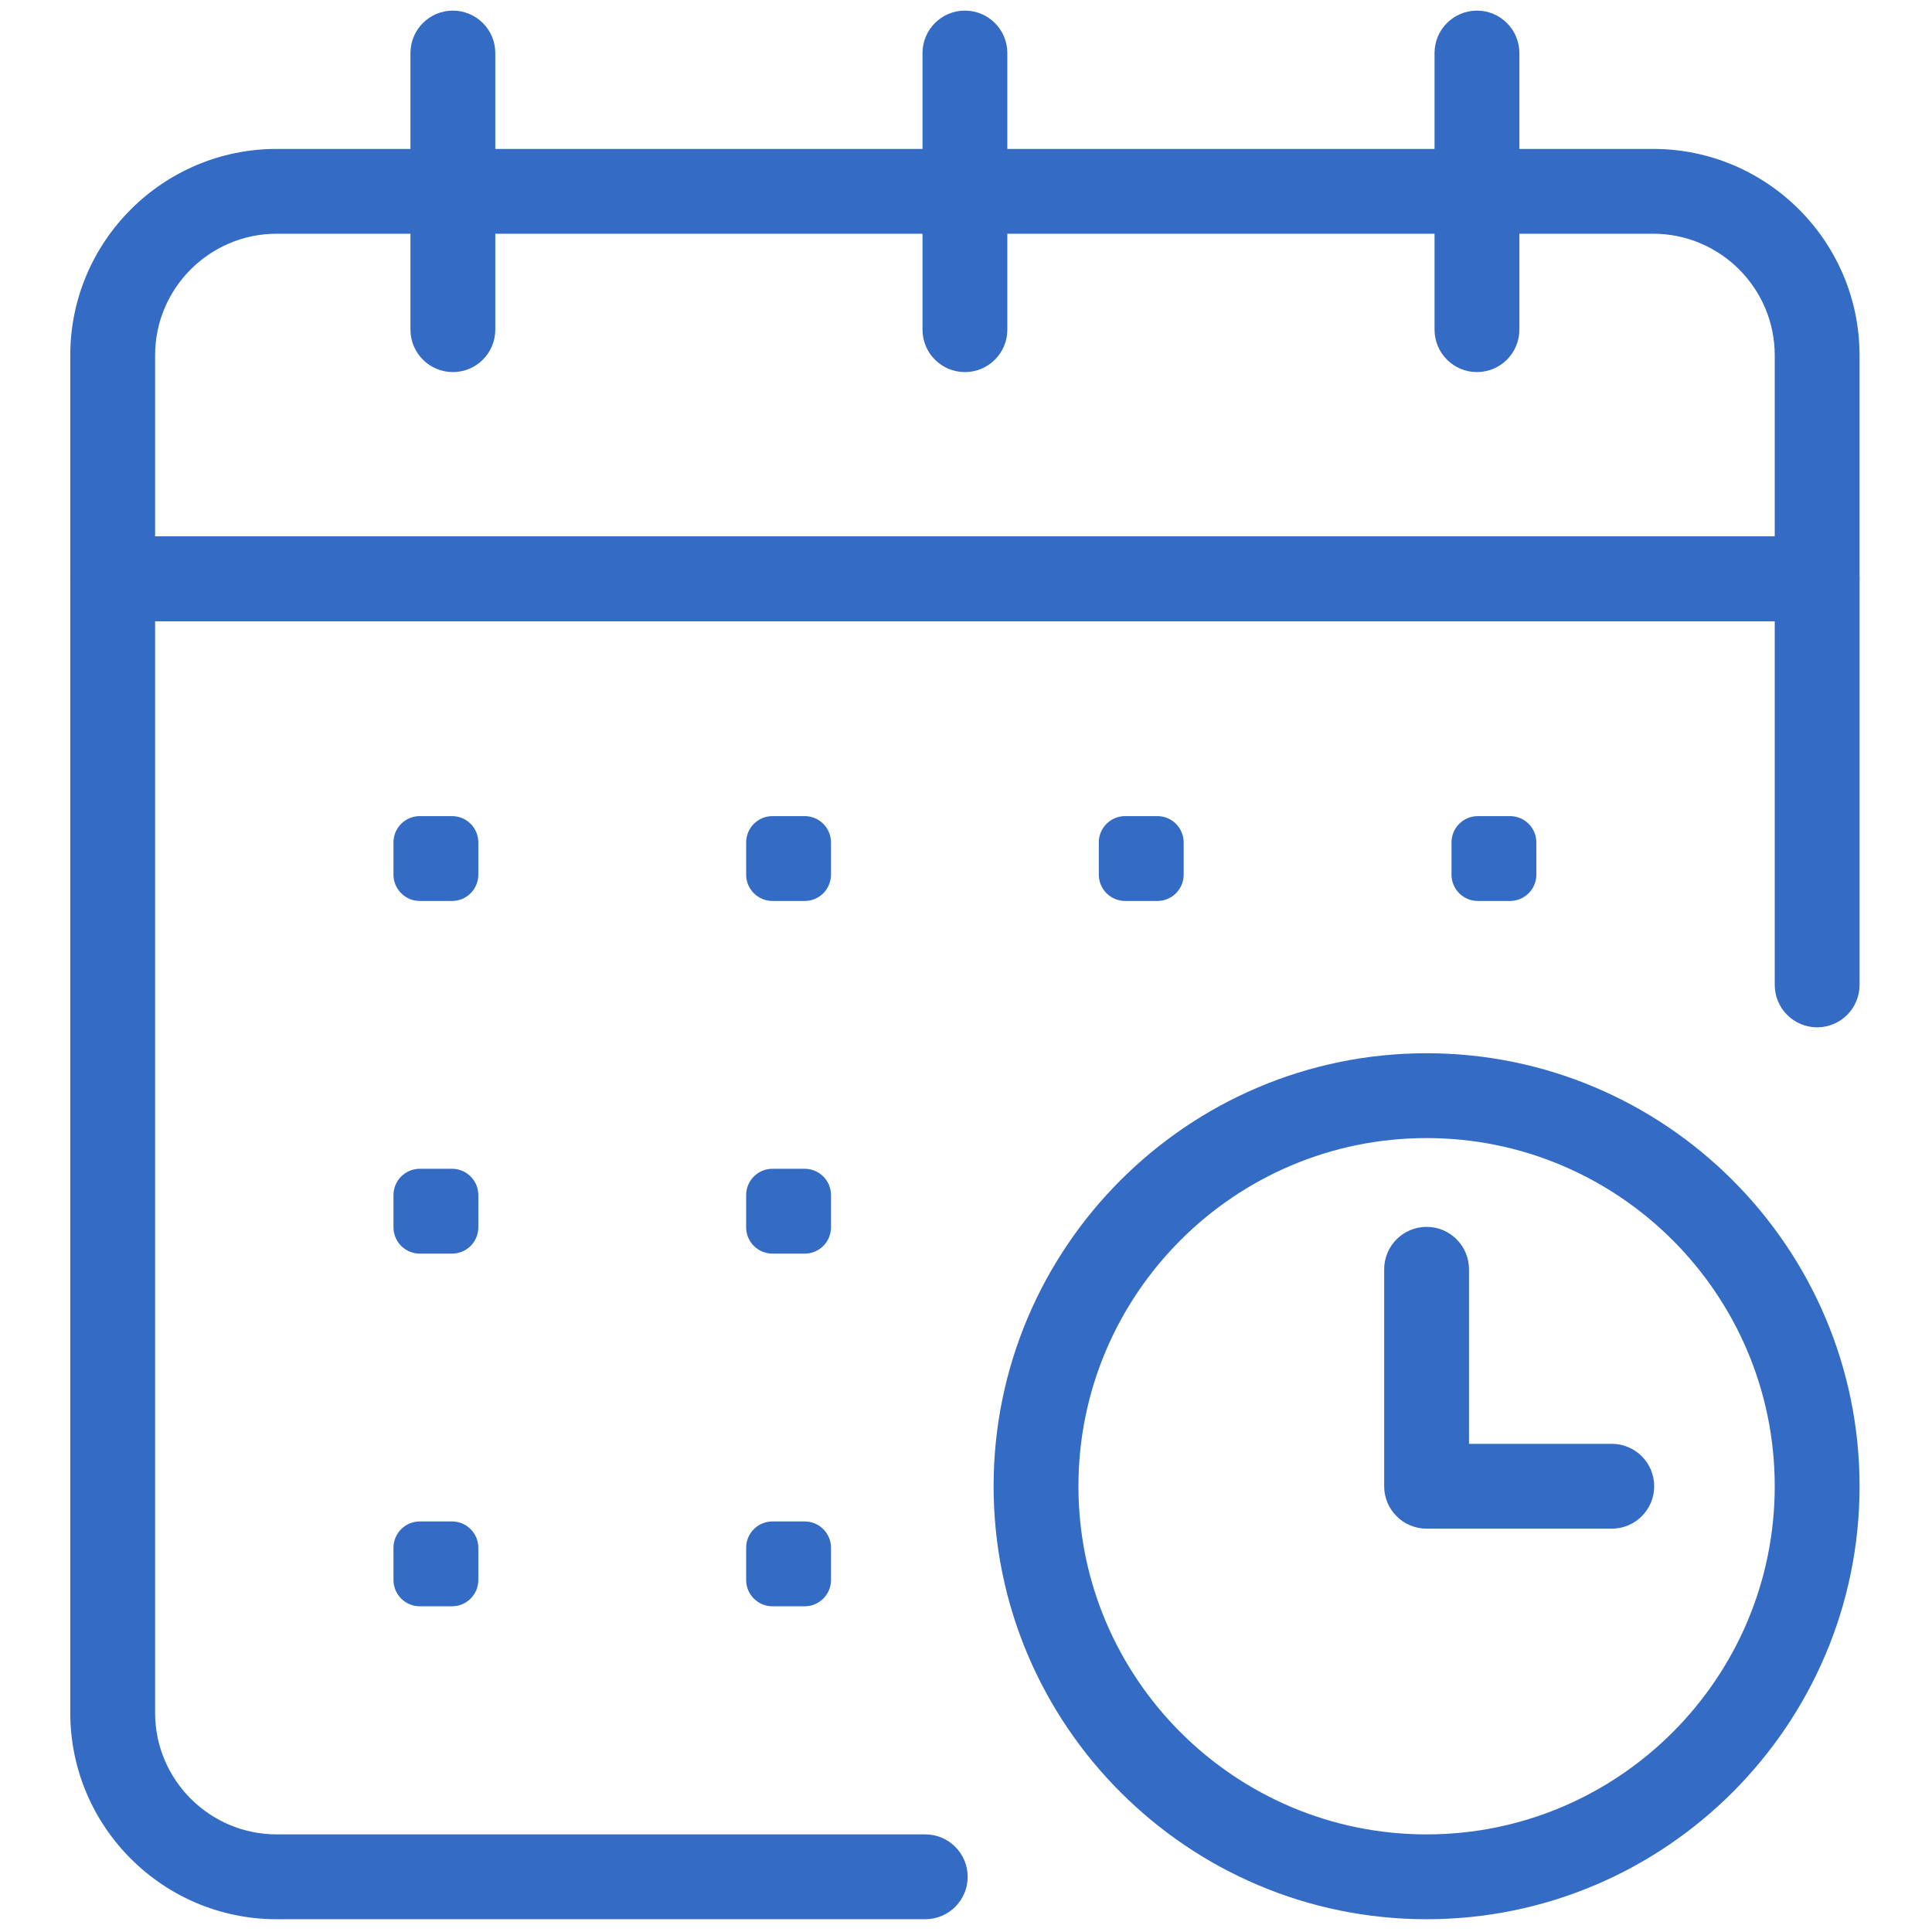 <svg width="36" height="36" viewBox="0 0 256 256" fill="none" xmlns="http://www.w3.org/2000/svg">
<path d="M240.782 82.315H14.931C11.829 82.315 9.311 79.797 9.311 76.695V47.083C9.311 32.002 21.579 19.733 36.661 19.733H219.052C234.131 19.733 246.399 32.002 246.399 47.083V76.698C246.402 79.8 243.884 82.315 240.782 82.315ZM20.551 71.075H235.162V47.08C235.162 38.198 227.937 30.971 219.055 30.971H36.661C27.776 30.971 20.551 38.198 20.551 47.08V71.075Z" fill="#336BC5"/>
<path d="M122.602 254.307H36.661C21.579 254.307 9.311 242.038 9.311 226.957V76.695C9.311 73.593 11.829 71.075 14.931 71.075H240.782C243.884 71.075 246.402 73.593 246.402 76.695V130.506C246.402 133.609 243.884 136.126 240.782 136.126C237.68 136.126 235.162 133.609 235.162 130.506V82.315H20.551V226.954C20.551 235.836 27.778 243.064 36.661 243.064H122.602C125.704 243.064 128.222 245.582 128.222 248.684C128.222 251.786 125.707 254.307 122.602 254.307Z" fill="#336BC5"/>
<path d="M60.009 49.303C56.907 49.303 54.389 46.785 54.389 43.683V7.027C54.389 3.924 56.907 1.407 60.009 1.407C63.111 1.407 65.629 3.924 65.629 7.027V43.683C65.629 46.785 63.114 49.303 60.009 49.303Z" fill="#336BC5"/>
<path d="M195.704 49.303C192.602 49.303 190.084 46.785 190.084 43.683V7.027C190.084 3.924 192.602 1.407 195.704 1.407C198.806 1.407 201.324 3.924 201.324 7.027V43.683C201.324 46.785 198.806 49.303 195.704 49.303Z" fill="#336BC5"/>
<path d="M127.857 49.303C124.754 49.303 122.237 46.785 122.237 43.683V7.027C122.237 3.924 124.754 1.407 127.857 1.407C130.959 1.407 133.477 3.924 133.477 7.027V43.683C133.477 46.785 130.959 49.303 127.857 49.303Z" fill="#336BC5"/>
<path d="M59.894 119.382H55.625C53.7 119.382 52.138 117.822 52.138 115.894V111.626C52.138 109.701 53.698 108.139 55.625 108.139H59.894C61.819 108.139 63.381 109.698 63.381 111.626V115.894C63.381 117.822 61.821 119.382 59.894 119.382Z" fill="#336BC5"/>
<path d="M106.624 119.382H102.356C100.431 119.382 98.869 117.822 98.869 115.894V111.626C98.869 109.701 100.428 108.139 102.356 108.139H106.624C108.549 108.139 110.111 109.698 110.111 111.626V115.894C110.111 117.822 108.552 119.382 106.624 119.382Z" fill="#336BC5"/>
<path d="M153.354 119.382H149.086C147.161 119.382 145.599 117.822 145.599 115.894V111.626C145.599 109.701 147.158 108.139 149.086 108.139H153.354C155.279 108.139 156.842 109.698 156.842 111.626V115.894C156.842 117.822 155.282 119.382 153.354 119.382Z" fill="#336BC5"/>
<path d="M200.088 119.382H195.819C193.894 119.382 192.332 117.822 192.332 115.894V111.626C192.332 109.701 193.892 108.139 195.819 108.139H200.088C202.012 108.139 203.575 109.698 203.575 111.626V115.894C203.572 117.822 202.012 119.382 200.088 119.382Z" fill="#336BC5"/>
<path d="M59.894 166.112H55.625C53.7 166.112 52.138 164.552 52.138 162.625V158.356C52.138 156.432 53.698 154.869 55.625 154.869H59.894C61.819 154.869 63.381 156.429 63.381 158.356V162.625C63.381 164.552 61.821 166.112 59.894 166.112Z" fill="#336BC5"/>
<path d="M106.624 166.112H102.356C100.431 166.112 98.869 164.552 98.869 162.625V158.356C98.869 156.432 100.428 154.869 102.356 154.869H106.624C108.549 154.869 110.111 156.429 110.111 158.356V162.625C110.111 164.552 108.552 166.112 106.624 166.112Z" fill="#336BC5"/>
<path d="M59.894 212.842H55.625C53.7 212.842 52.138 211.283 52.138 209.355V205.087C52.138 203.162 53.698 201.599 55.625 201.599H59.894C61.819 201.599 63.381 203.159 63.381 205.087V209.355C63.381 211.283 61.821 212.842 59.894 212.842Z" fill="#336BC5"/>
<path d="M106.624 212.842H102.356C100.431 212.842 98.869 211.283 98.869 209.355V205.087C98.869 203.162 100.428 201.599 102.356 201.599H106.624C108.549 201.599 110.111 203.159 110.111 205.087V209.355C110.111 211.283 108.552 212.842 106.624 212.842Z" fill="#336BC5"/>
<path d="M189.03 254.307C157.395 254.307 131.658 228.57 131.658 196.935C131.658 165.297 157.395 139.56 189.03 139.56C220.665 139.56 246.402 165.297 246.402 196.935C246.402 228.57 220.662 254.307 189.03 254.307ZM189.03 150.8C163.591 150.8 142.898 171.496 142.898 196.935C142.898 222.374 163.591 243.067 189.03 243.067C214.469 243.067 235.162 222.374 235.162 196.935C235.162 171.496 214.466 150.8 189.03 150.8Z" fill="#336BC5"/>
<path d="M213.57 202.555H189.03C185.928 202.555 183.41 200.037 183.41 196.935V168.186C183.41 165.083 185.928 162.566 189.03 162.566C192.132 162.566 194.65 165.083 194.65 168.186V191.315H213.57C216.672 191.315 219.19 193.833 219.19 196.935C219.19 200.037 216.672 202.555 213.57 202.555Z" fill="#336BC5"/>
</svg>
